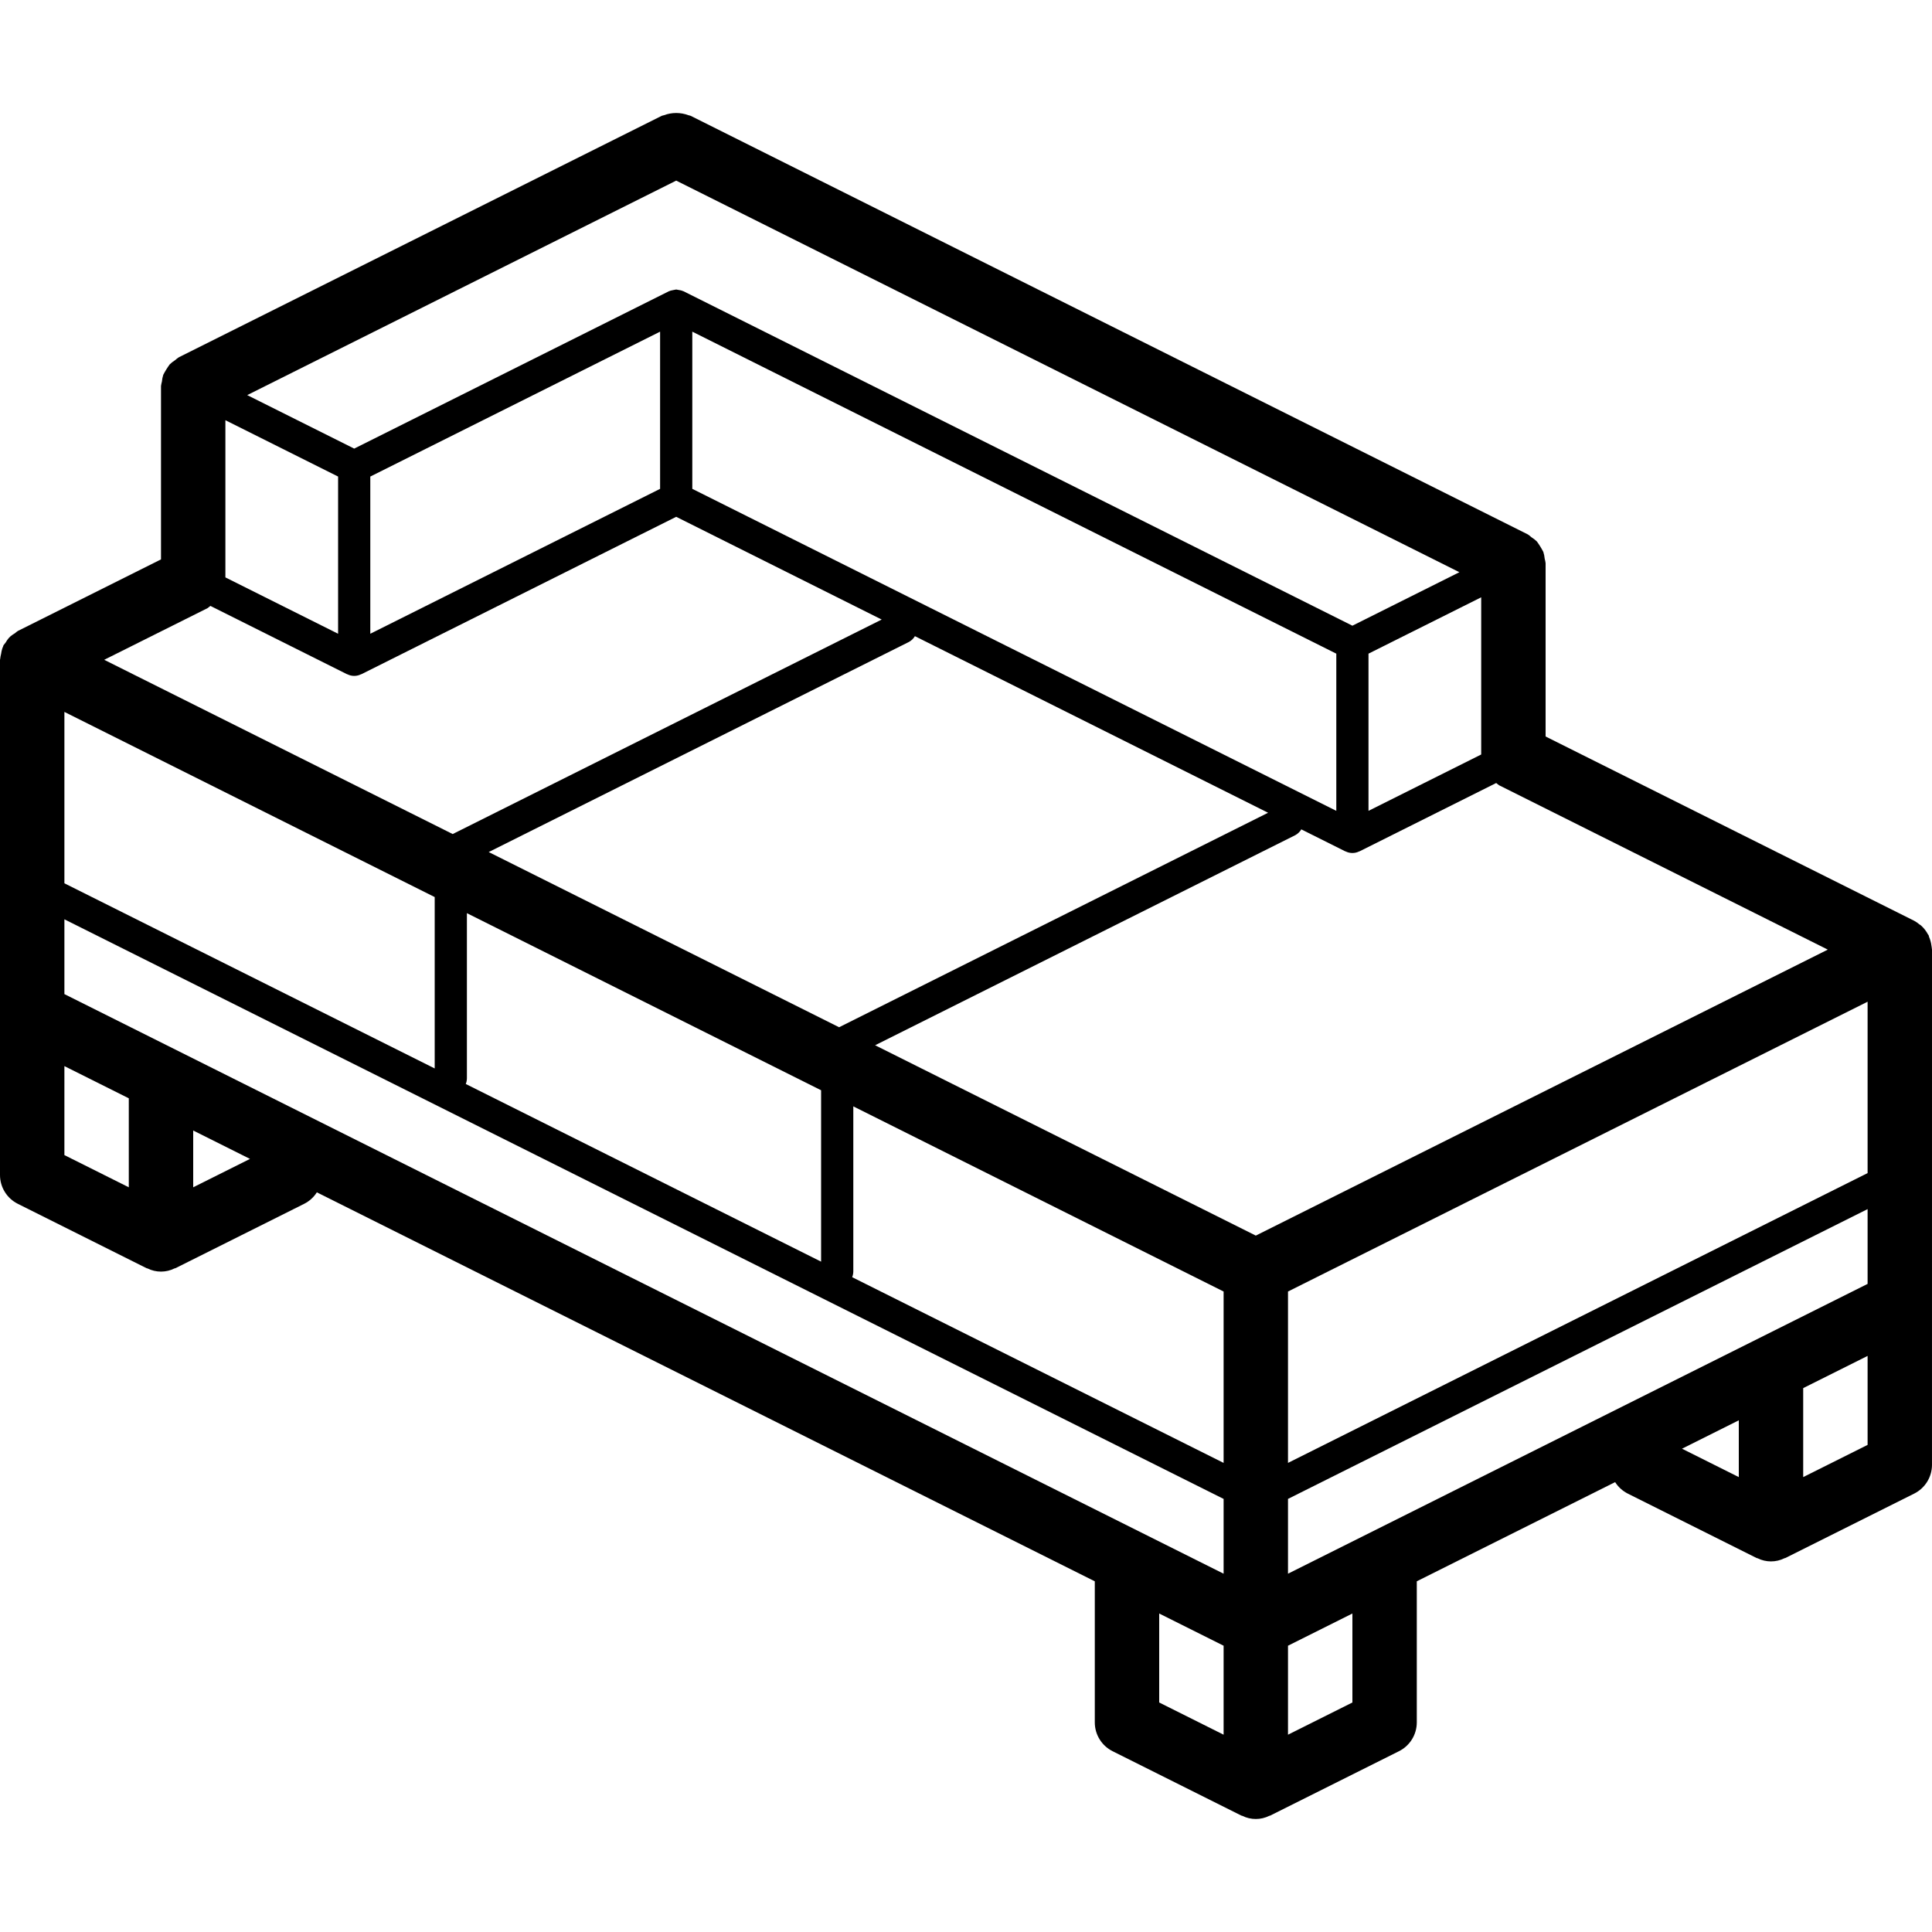 <?xml version="1.0" encoding="iso-8859-1"?>
<!-- Generator: Adobe Illustrator 19.0.0, SVG Export Plug-In . SVG Version: 6.00 Build 0)  -->
<svg version="1.1" id="Capa_1" xmlns="http://www.w3.org/2000/svg" xmlns:xlink="http://www.w3.org/1999/xlink" x="0px" y="0px"
	 viewBox="0 0 512 512" style="enable-background:new 0 0 512 512;" xml:space="preserve">
<g>
	<g>
		<path d="M511.956,251.34c-0.008-0.241-0.07-0.469-0.099-0.709c-0.097-0.807-0.311-1.596-0.634-2.342
			c-0.064-0.147-0.05-0.306-0.122-0.451c-0.045-0.09-0.13-0.141-0.178-0.228c-0.468-0.885-1.089-1.679-1.835-2.347
			c-0.135-0.119-0.294-0.19-0.435-0.299c-0.424-0.359-0.882-0.675-1.368-0.943L409.6,195.18v-45.925c-0.05-0.402-0.13-0.8-0.24-1.19
			c-0.055-0.613-0.177-1.219-0.364-1.806c-0.495-0.963-1.065-1.886-1.706-2.759c-0.436-0.424-0.917-0.799-1.434-1.119
			c-0.305-0.278-0.63-0.532-0.973-0.76L183.016,30.688c-0.187-0.093-0.39-0.078-0.58-0.157c-2.089-0.782-4.391-0.782-6.479,0.002
			c-0.188,0.078-0.389,0.063-0.574,0.155l-128,64c-0.344,0.228-0.67,0.483-0.975,0.761c-0.516,0.32-0.996,0.695-1.432,1.118
			c-0.64,0.873-1.21,1.795-1.705,2.757c-0.188,0.588-0.31,1.195-0.365,1.81c-0.109,0.389-0.189,0.786-0.239,1.187v45.925
			l-37.95,18.975c-0.276,0.188-0.539,0.394-0.789,0.616c-0.402,0.231-0.783,0.495-1.141,0.789c-0.168,0.155-0.322,0.306-0.477,0.474
			c-0.303,0.365-0.573,0.757-0.808,1.169c-0.216,0.244-0.417,0.501-0.602,0.769c-0.042,0.083-0.031,0.174-0.07,0.258
			c-0.086,0.186-0.153,0.369-0.226,0.561c-0.148,0.47-0.254,0.953-0.317,1.442c-0.112,0.426-0.191,0.861-0.236,1.299
			C0.049,174.689,0,174.764,0,174.855v136.533c-0.001,3.232,1.825,6.188,4.717,7.633l34.133,17.067
			c0.074,0.037,0.161,0.021,0.236,0.056c2.254,1.126,4.907,1.126,7.161,0c0.075-0.035,0.162-0.019,0.236-0.056l34.133-17.067
			c1.372-0.692,2.531-1.742,3.354-3.04l206.163,103.081v37.392c-0.001,3.232,1.825,6.188,4.717,7.633l34.133,17.067
			c0.074,0.037,0.161,0.021,0.236,0.056c2.254,1.126,4.907,1.126,7.161,0c0.075-0.035,0.162-0.019,0.236-0.056l34.133-17.067
			c2.891-1.445,4.717-4.401,4.717-7.633v-37.392l52.563-26.281c0.823,1.298,1.982,2.348,3.354,3.04l34.133,17.067
			c0.075,0.037,0.161,0.021,0.236,0.056c2.254,1.126,4.907,1.126,7.161,0c0.075-0.035,0.162-0.019,0.236-0.056l34.133-17.067
			c2.891-1.446,4.717-4.401,4.717-7.633V251.655C512,251.547,511.96,251.448,511.956,251.34z M179.2,47.863L386.754,151.64
			L358.4,165.817L181.108,77.171l-0.126-0.034c-0.094-0.044-0.189-0.078-0.286-0.115c-0.24-0.075-0.486-0.128-0.736-0.158
			c-0.201-0.053-0.405-0.091-0.612-0.114c-0.052-0.002-0.096-0.029-0.148-0.029l-0.135,0.027c-0.225,0.024-0.447,0.066-0.666,0.126
			c-0.229,0.03-0.456,0.078-0.678,0.145c-0.104,0.039-0.203,0.072-0.303,0.118l-0.127,0.034l-83.425,41.713l-28.354-14.177
			L179.2,47.863z M392.533,158.292v41.658l-29.867,14.933v-41.658L392.533,158.292z M129.513,225.803l111.329-55.665
			c0.672-0.357,1.233-0.893,1.62-1.548v0l93.596,46.797l-113.688,56.844L129.513,225.803z M217.6,288.93v45.421l-94.165-47.082
			c0.188-0.471,0.289-0.973,0.299-1.48v-43.792L217.6,288.93z M183.467,129.551V87.892l170.667,85.333v41.658L183.467,129.551z
			 M174.933,87.892v41.658l-76.8,38.4v-41.658L174.933,87.892z M59.733,111.359L89.6,126.292v41.658l-29.867-14.933V111.359z
			 M55.017,161.155c0.26-0.179,0.509-0.373,0.745-0.582l36.196,18.098l0.117,0.028c1.128,0.563,2.455,0.563,3.582,0l0.117-0.028
			l83.425-41.712l54.458,27.229l-113.688,56.844l-92.354-46.177L55.017,161.155z M17.067,188.663L115.2,237.73v45.421
			l-98.133-49.067V188.663z M34.133,314.646l-17.067-8.533V282.53l17.067,8.533V314.646z M51.2,314.646v-15.05l15.05,7.525
			L51.2,314.646z M324.267,459.713L307.2,451.18v-23.583l17.067,8.533V459.713z M324.267,417.046l-307.2-153.6v-19.821l307.2,153.6
			V417.046z M324.267,387.684l-98.432-49.216c0.188-0.471,0.289-0.973,0.299-1.48v-43.792l98.133,49.067V387.684z M332.8,327.447
			l-100.887-50.444l111.329-55.665c0.672-0.357,1.233-0.893,1.62-1.548l11.63,5.815l0.117,0.028c1.128,0.563,2.455,0.563,3.582,0
			l0.117-0.028l36.196-18.098c0.237,0.208,0.486,0.403,0.745,0.582l87.133,43.567L332.8,327.447z M358.4,451.18l-17.067,8.533
			V436.13l17.067-8.533V451.18z M460.8,391.446l-15.05-7.525l15.05-7.525V391.446z M494.933,382.913l-17.067,8.533v-23.583
			l17.067-8.533V382.913z M494.933,340.246l-153.6,76.8v-19.821l153.6-76.8V340.246z M494.933,310.884l-153.6,76.8v-45.421
			l153.6-76.8V310.884z"/>
	</g>
</g>
<g>
</g>
<g>
</g>
<g>
</g>
<g>
</g>
<g>
</g>
<g>
</g>
<g>
</g>
<g>
</g>
<g>
</g>
<g>
</g>
<g>
</g>
<g>
</g>
<g>
</g>
<g>
</g>
<g>
</g>
</svg>
